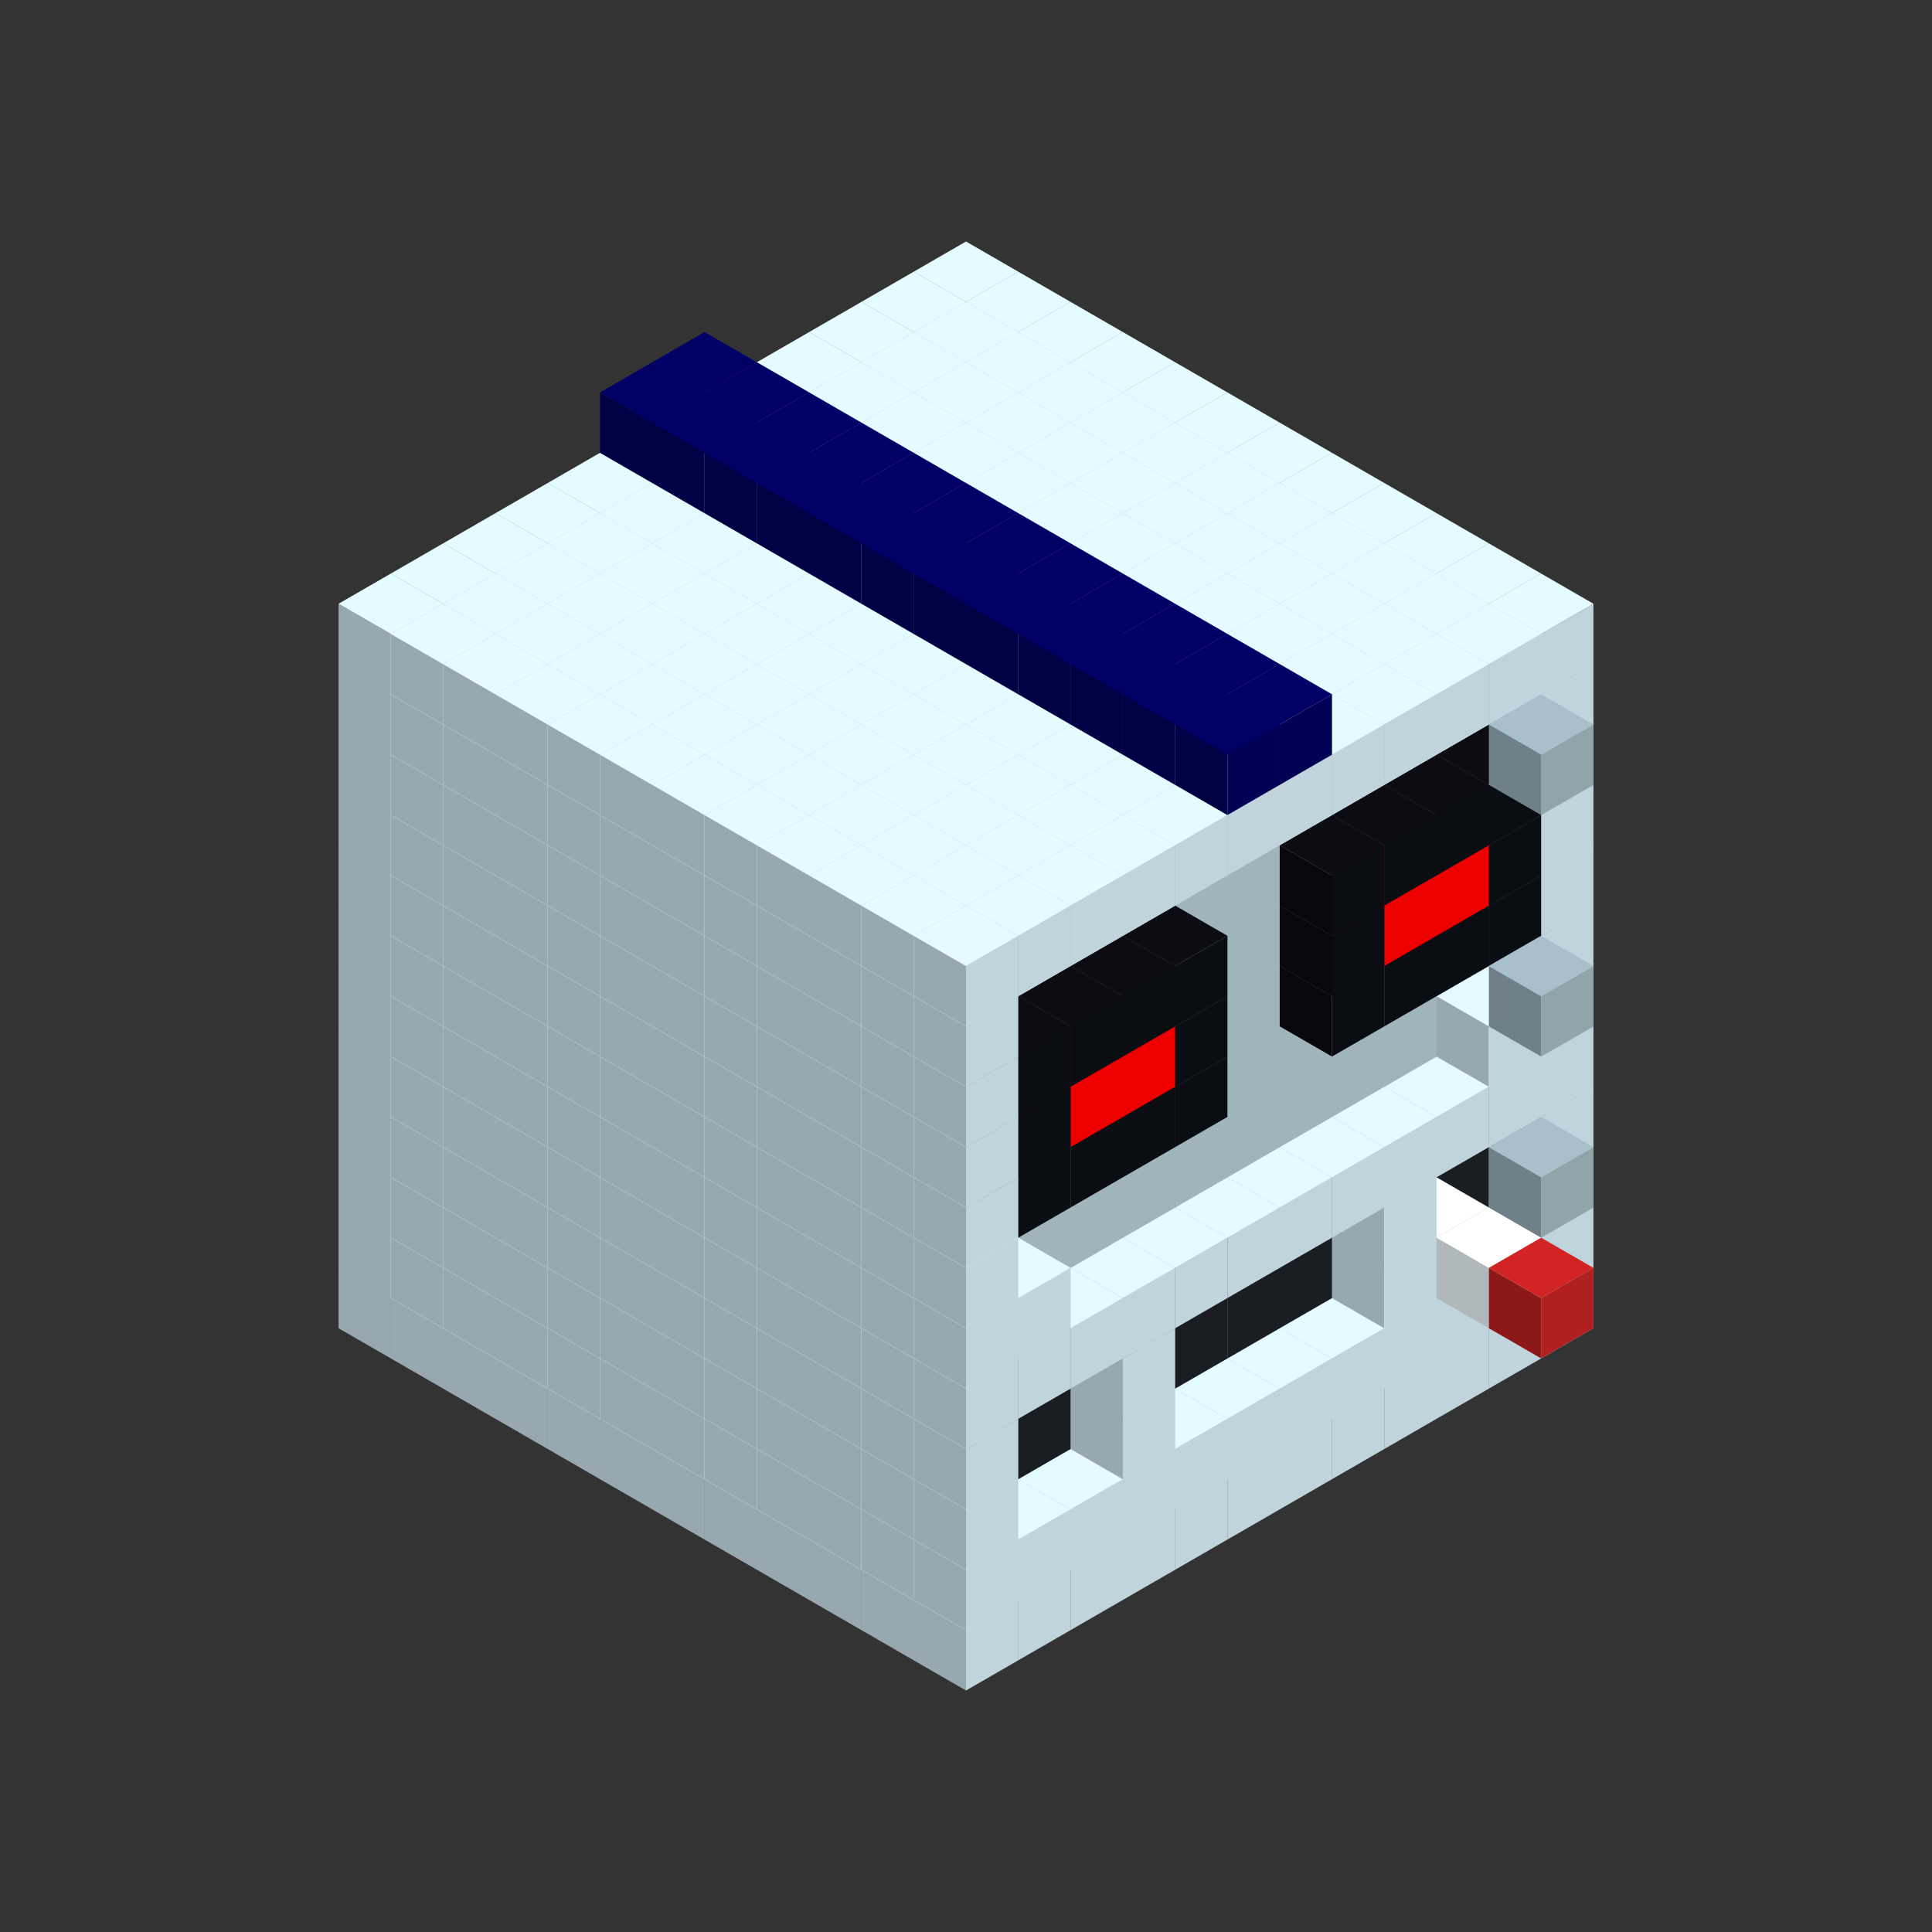 
<svg width='600' height='600' viewBox='4436371 5550000 3200000 3200000' xmlns='http://www.w3.org/2000/svg' xmlns:xlink='http://www.w3.org/1999/xlink'>
<rect x="4436371" y="5550000" width="3200000" height="3200000" fill="#333333" stroke="none"/>
<use xlink:href='#v-0x00000041-1' transform='translate(983738,3600000)'/>
<use xlink:href='#v-0x00000041-1' transform='translate(1070341,3650000)'/>
<use xlink:href='#v-0x00000041-1' transform='translate(1156944,3700000)'/>
<use xlink:href='#v-0x00000041-1' transform='translate(1243547,3750000)'/>
<use xlink:href='#v-0x00000041-1' transform='translate(1330150,3800000)'/>
<use xlink:href='#v-0x00000041-1' transform='translate(1416753,3850000)'/>
<use xlink:href='#v-0x00000041-1' transform='translate(1503356,3900000)'/>
<use xlink:href='#v-0x00000041-1' transform='translate(1589959,3950000)'/>
<use xlink:href='#v-0x00000041-1' transform='translate(1676562,4000000)'/>
<use xlink:href='#v-0x00000041-1' transform='translate(1763165,4050000)'/>
<use xlink:href='#v-0x00000041-1' transform='translate(1849768,4100000)'/>
<use xlink:href='#v-0x00000041-1' transform='translate(2889004,3600000)'/>
<use xlink:href='#v-0x00000041-1' transform='translate(2802401,3650000)'/>
<use xlink:href='#v-0x00000041-1' transform='translate(2715798,3700000)'/>
<use xlink:href='#v-0x00000041-1' transform='translate(2629195,3750000)'/>
<use xlink:href='#v-0x00000041-1' transform='translate(2542592,3800000)'/>
<use xlink:href='#v-0x00000041-1' transform='translate(2455989,3850000)'/>
<use xlink:href='#v-0x00000041-1' transform='translate(2369386,3900000)'/>
<use xlink:href='#v-0x00000041-1' transform='translate(2282783,3950000)'/>
<use xlink:href='#v-0x00000041-1' transform='translate(2196180,4000000)'/>
<use xlink:href='#v-0x00000041-1' transform='translate(2109577,4050000)'/>
<use xlink:href='#v-0x00000041-1' transform='translate(2022974,4100000)'/>
<use xlink:href='#v-0x00000041-1' transform='translate(1936371,4150000)'/>
<use xlink:href='#v-0x00000041-1' transform='translate(983738,3500000)'/>
<use xlink:href='#v-0x00000041-1' transform='translate(1070341,3550000)'/>
<use xlink:href='#v-0x00000041-1' transform='translate(1156944,3600000)'/>
<use xlink:href='#v-0x00000041-1' transform='translate(1243547,3650000)'/>
<use xlink:href='#v-0x00000041-1' transform='translate(1330150,3700000)'/>
<use xlink:href='#v-0x00000041-1' transform='translate(1416753,3750000)'/>
<use xlink:href='#v-0x00000041-1' transform='translate(1503356,3800000)'/>
<use xlink:href='#v-0x00000041-1' transform='translate(1589959,3850000)'/>
<use xlink:href='#v-0x00000041-1' transform='translate(1676562,3900000)'/>
<use xlink:href='#v-0x00000041-1' transform='translate(1763165,3950000)'/>
<use xlink:href='#v-0x00000041-2' transform='translate(2715798,3500000)'/>
<use xlink:href='#v-0x00000041-2' transform='translate(2629195,3550000)'/>
<use xlink:href='#v-0x00000041-2' transform='translate(2542592,3600000)'/>
<use xlink:href='#v-0x00000041-2' transform='translate(2455989,3650000)'/>
<use xlink:href='#v-0x00000041-2' transform='translate(2369386,3700000)'/>
<use xlink:href='#v-0x00000041-2' transform='translate(2282783,3750000)'/>
<use xlink:href='#v-0x00000041-2' transform='translate(2196180,3800000)'/>
<use xlink:href='#v-0x00000041-2' transform='translate(2109577,3850000)'/>
<use xlink:href='#v-0x00000041-2' transform='translate(2022974,3900000)'/>
<use xlink:href='#v-0x00000041-2' transform='translate(1936371,3950000)'/>
<use xlink:href='#v-0x00000041-1' transform='translate(1849768,4000000)'/>
<use xlink:href='#v-0x00000041-1' transform='translate(2889004,3500000)'/>
<use xlink:href='#v-0x00000041-1' transform='translate(2802401,3550000)'/>
<use xlink:href='#v-0x00000041-1' transform='translate(2715798,3600000)'/>
<use xlink:href='#v-0x00000041-1' transform='translate(2629195,3650000)'/>
<use xlink:href='#v-0x00000041-1' transform='translate(2542592,3700000)'/>
<use xlink:href='#v-0x00000041-1' transform='translate(2455989,3750000)'/>
<use xlink:href='#v-0x00000041-1' transform='translate(2369386,3800000)'/>
<use xlink:href='#v-0x00000041-1' transform='translate(2282783,3850000)'/>
<use xlink:href='#v-0x00000041-1' transform='translate(2196180,3900000)'/>
<use xlink:href='#v-0x00000041-1' transform='translate(2109577,3950000)'/>
<use xlink:href='#v-0x00000041-1' transform='translate(2022974,4000000)'/>
<use xlink:href='#v-0x00000041-1' transform='translate(1936371,4050000)'/>
<use xlink:href='#v-0x00000041-1' transform='translate(983738,3400000)'/>
<use xlink:href='#v-0x00000041-1' transform='translate(1070341,3450000)'/>
<use xlink:href='#v-0x00000041-1' transform='translate(1156944,3500000)'/>
<use xlink:href='#v-0x00000041-1' transform='translate(1243547,3550000)'/>
<use xlink:href='#v-0x00000041-1' transform='translate(1330150,3600000)'/>
<use xlink:href='#v-0x00000041-1' transform='translate(1416753,3650000)'/>
<use xlink:href='#v-0x00000041-1' transform='translate(1503356,3700000)'/>
<use xlink:href='#v-0x00000041-1' transform='translate(1589959,3750000)'/>
<use xlink:href='#v-0x00000041-1' transform='translate(1676562,3800000)'/>
<use xlink:href='#v-0x00000041-1' transform='translate(1763165,3850000)'/>
<use xlink:href='#v-0x00000041-4' transform='translate(2715798,3400000)'/>
<use xlink:href='#v-0x00000041-5' transform='translate(2629195,3450000)'/>
<use xlink:href='#v-0x00000041-4' transform='translate(2542592,3500000)'/>
<use xlink:href='#v-0x00000041-4' transform='translate(2455989,3550000)'/>
<use xlink:href='#v-0x00000041-4' transform='translate(2369386,3600000)'/>
<use xlink:href='#v-0x00000041-4' transform='translate(2282783,3650000)'/>
<use xlink:href='#v-0x00000041-4' transform='translate(2196180,3700000)'/>
<use xlink:href='#v-0x00000041-4' transform='translate(2109577,3750000)'/>
<use xlink:href='#v-0x00000041-4' transform='translate(2022974,3800000)'/>
<use xlink:href='#v-0x00000041-4' transform='translate(1936371,3850000)'/>
<use xlink:href='#v-0x00000041-1' transform='translate(1849768,3900000)'/>
<use xlink:href='#v-0x00000041-1' transform='translate(2889004,3400000)'/>
<use xlink:href='#v-0x00000041-5' transform='translate(2715798,3500000)'/>
<use xlink:href='#v-0x00000041-1' transform='translate(2629195,3550000)'/>
<use xlink:href='#v-0x00000041-1' transform='translate(2196180,3800000)'/>
<use xlink:href='#v-0x00000041-1' transform='translate(1936371,3950000)'/>
<use xlink:href='#v-0x00000041-5' transform='translate(2802401,3550000)'/>
<use xlink:href='#v-0x00000041-6' transform='translate(2889004,3600000)'/>
<use xlink:href='#v-0x00000041-1' transform='translate(983738,3300000)'/>
<use xlink:href='#v-0x00000041-1' transform='translate(1070341,3350000)'/>
<use xlink:href='#v-0x00000041-1' transform='translate(1156944,3400000)'/>
<use xlink:href='#v-0x00000041-1' transform='translate(1243547,3450000)'/>
<use xlink:href='#v-0x00000041-1' transform='translate(1330150,3500000)'/>
<use xlink:href='#v-0x00000041-1' transform='translate(1416753,3550000)'/>
<use xlink:href='#v-0x00000041-1' transform='translate(1503356,3600000)'/>
<use xlink:href='#v-0x00000041-1' transform='translate(1589959,3650000)'/>
<use xlink:href='#v-0x00000041-1' transform='translate(1676562,3700000)'/>
<use xlink:href='#v-0x00000041-1' transform='translate(1763165,3750000)'/>
<use xlink:href='#v-0x00000041-4' transform='translate(2715798,3300000)'/>
<use xlink:href='#v-0x00000041-4' transform='translate(2629195,3350000)'/>
<use xlink:href='#v-0x00000041-4' transform='translate(2542592,3400000)'/>
<use xlink:href='#v-0x00000041-4' transform='translate(2455989,3450000)'/>
<use xlink:href='#v-0x00000041-4' transform='translate(2369386,3500000)'/>
<use xlink:href='#v-0x00000041-4' transform='translate(2282783,3550000)'/>
<use xlink:href='#v-0x00000041-4' transform='translate(2196180,3600000)'/>
<use xlink:href='#v-0x00000041-4' transform='translate(2109577,3650000)'/>
<use xlink:href='#v-0x00000041-4' transform='translate(2022974,3700000)'/>
<use xlink:href='#v-0x00000041-4' transform='translate(1936371,3750000)'/>
<use xlink:href='#v-0x00000041-1' transform='translate(1849768,3800000)'/>
<use xlink:href='#v-0x00000041-1' transform='translate(2889004,3300000)'/>
<use xlink:href='#v-0x00000041-1' transform='translate(2629195,3450000)'/>
<use xlink:href='#v-0x00000041-1' transform='translate(2196180,3700000)'/>
<use xlink:href='#v-0x00000041-1' transform='translate(1936371,3850000)'/>
<use xlink:href='#v-0x00000041-1' transform='translate(983738,3200000)'/>
<use xlink:href='#v-0x00000041-1' transform='translate(1070341,3250000)'/>
<use xlink:href='#v-0x00000041-1' transform='translate(1156944,3300000)'/>
<use xlink:href='#v-0x00000041-1' transform='translate(1243547,3350000)'/>
<use xlink:href='#v-0x00000041-1' transform='translate(1330150,3400000)'/>
<use xlink:href='#v-0x00000041-1' transform='translate(1416753,3450000)'/>
<use xlink:href='#v-0x00000041-1' transform='translate(1503356,3500000)'/>
<use xlink:href='#v-0x00000041-1' transform='translate(1589959,3550000)'/>
<use xlink:href='#v-0x00000041-1' transform='translate(1676562,3600000)'/>
<use xlink:href='#v-0x00000041-1' transform='translate(1763165,3650000)'/>
<use xlink:href='#v-0x00000041-2' transform='translate(2715798,3200000)'/>
<use xlink:href='#v-0x00000041-2' transform='translate(2629195,3250000)'/>
<use xlink:href='#v-0x00000041-2' transform='translate(2542592,3300000)'/>
<use xlink:href='#v-0x00000041-2' transform='translate(2455989,3350000)'/>
<use xlink:href='#v-0x00000041-2' transform='translate(2369386,3400000)'/>
<use xlink:href='#v-0x00000041-2' transform='translate(2282783,3450000)'/>
<use xlink:href='#v-0x00000041-2' transform='translate(2196180,3500000)'/>
<use xlink:href='#v-0x00000041-2' transform='translate(2109577,3550000)'/>
<use xlink:href='#v-0x00000041-2' transform='translate(2022974,3600000)'/>
<use xlink:href='#v-0x00000041-2' transform='translate(1936371,3650000)'/>
<use xlink:href='#v-0x00000041-1' transform='translate(1849768,3700000)'/>
<use xlink:href='#v-0x00000041-1' transform='translate(2889004,3200000)'/>
<use xlink:href='#v-0x00000041-1' transform='translate(2802401,3250000)'/>
<use xlink:href='#v-0x00000041-1' transform='translate(2715798,3300000)'/>
<use xlink:href='#v-0x00000041-1' transform='translate(2629195,3350000)'/>
<use xlink:href='#v-0x00000041-1' transform='translate(2542592,3400000)'/>
<use xlink:href='#v-0x00000041-1' transform='translate(2455989,3450000)'/>
<use xlink:href='#v-0x00000041-1' transform='translate(2369386,3500000)'/>
<use xlink:href='#v-0x00000041-1' transform='translate(2282783,3550000)'/>
<use xlink:href='#v-0x00000041-1' transform='translate(2196180,3600000)'/>
<use xlink:href='#v-0x00000041-1' transform='translate(2109577,3650000)'/>
<use xlink:href='#v-0x00000041-1' transform='translate(2022974,3700000)'/>
<use xlink:href='#v-0x00000041-1' transform='translate(1936371,3750000)'/>
<use xlink:href='#v-0x00000041-7' transform='translate(2889004,3400000)'/>
<use xlink:href='#v-0x00000041-1' transform='translate(983738,3100000)'/>
<use xlink:href='#v-0x00000041-1' transform='translate(1070341,3150000)'/>
<use xlink:href='#v-0x00000041-1' transform='translate(1156944,3200000)'/>
<use xlink:href='#v-0x00000041-1' transform='translate(1243547,3250000)'/>
<use xlink:href='#v-0x00000041-1' transform='translate(1330150,3300000)'/>
<use xlink:href='#v-0x00000041-1' transform='translate(1416753,3350000)'/>
<use xlink:href='#v-0x00000041-1' transform='translate(1503356,3400000)'/>
<use xlink:href='#v-0x00000041-1' transform='translate(1589959,3450000)'/>
<use xlink:href='#v-0x00000041-1' transform='translate(1676562,3500000)'/>
<use xlink:href='#v-0x00000041-1' transform='translate(1763165,3550000)'/>
<use xlink:href='#v-0x00000041-2' transform='translate(2715798,3100000)'/>
<use xlink:href='#v-0x00000041-2' transform='translate(2629195,3150000)'/>
<use xlink:href='#v-0x00000041-2' transform='translate(2542592,3200000)'/>
<use xlink:href='#v-0x00000041-2' transform='translate(2455989,3250000)'/>
<use xlink:href='#v-0x00000041-2' transform='translate(2369386,3300000)'/>
<use xlink:href='#v-0x00000041-2' transform='translate(2282783,3350000)'/>
<use xlink:href='#v-0x00000041-2' transform='translate(2196180,3400000)'/>
<use xlink:href='#v-0x00000041-2' transform='translate(2109577,3450000)'/>
<use xlink:href='#v-0x00000041-2' transform='translate(2022974,3500000)'/>
<use xlink:href='#v-0x00000041-2' transform='translate(1936371,3550000)'/>
<use xlink:href='#v-0x00000041-1' transform='translate(1849768,3600000)'/>
<use xlink:href='#v-0x00000041-1' transform='translate(2889004,3100000)'/>
<use xlink:href='#v-0x00000041-1' transform='translate(2802401,3150000)'/>
<use xlink:href='#v-0x00000041-1' transform='translate(2022974,3600000)'/>
<use xlink:href='#v-0x00000041-1' transform='translate(1936371,3650000)'/>
<use xlink:href='#v-0x00000041-1' transform='translate(983738,3000000)'/>
<use xlink:href='#v-0x00000041-1' transform='translate(1070341,3050000)'/>
<use xlink:href='#v-0x00000041-1' transform='translate(1156944,3100000)'/>
<use xlink:href='#v-0x00000041-1' transform='translate(1243547,3150000)'/>
<use xlink:href='#v-0x00000041-1' transform='translate(1330150,3200000)'/>
<use xlink:href='#v-0x00000041-1' transform='translate(1416753,3250000)'/>
<use xlink:href='#v-0x00000041-1' transform='translate(1503356,3300000)'/>
<use xlink:href='#v-0x00000041-1' transform='translate(1589959,3350000)'/>
<use xlink:href='#v-0x00000041-1' transform='translate(1676562,3400000)'/>
<use xlink:href='#v-0x00000041-1' transform='translate(1763165,3450000)'/>
<use xlink:href='#v-0x00000041-2' transform='translate(2715798,3000000)'/>
<use xlink:href='#v-0x00000041-2' transform='translate(2629195,3050000)'/>
<use xlink:href='#v-0x00000041-2' transform='translate(2542592,3100000)'/>
<use xlink:href='#v-0x00000041-2' transform='translate(2455989,3150000)'/>
<use xlink:href='#v-0x00000041-2' transform='translate(2369386,3200000)'/>
<use xlink:href='#v-0x00000041-2' transform='translate(2282783,3250000)'/>
<use xlink:href='#v-0x00000041-2' transform='translate(2196180,3300000)'/>
<use xlink:href='#v-0x00000041-2' transform='translate(2109577,3350000)'/>
<use xlink:href='#v-0x00000041-2' transform='translate(2022974,3400000)'/>
<use xlink:href='#v-0x00000041-2' transform='translate(1936371,3450000)'/>
<use xlink:href='#v-0x00000041-1' transform='translate(1849768,3500000)'/>
<use xlink:href='#v-0x00000041-1' transform='translate(2889004,3000000)'/>
<use xlink:href='#v-0x00000041-1' transform='translate(1936371,3550000)'/>
<use xlink:href='#v-0x00000041-1' transform='translate(983738,2900000)'/>
<use xlink:href='#v-0x00000041-1' transform='translate(1070341,2950000)'/>
<use xlink:href='#v-0x00000041-1' transform='translate(1156944,3000000)'/>
<use xlink:href='#v-0x00000041-1' transform='translate(1243547,3050000)'/>
<use xlink:href='#v-0x00000041-1' transform='translate(1330150,3100000)'/>
<use xlink:href='#v-0x00000041-1' transform='translate(1416753,3150000)'/>
<use xlink:href='#v-0x00000041-1' transform='translate(1503356,3200000)'/>
<use xlink:href='#v-0x00000041-1' transform='translate(1589959,3250000)'/>
<use xlink:href='#v-0x00000041-1' transform='translate(1676562,3300000)'/>
<use xlink:href='#v-0x00000041-1' transform='translate(1763165,3350000)'/>
<use xlink:href='#v-0x00000041-2' transform='translate(2715798,2900000)'/>
<use xlink:href='#v-0x00000041-2' transform='translate(2629195,2950000)'/>
<use xlink:href='#v-0x00000041-2' transform='translate(2542592,3000000)'/>
<use xlink:href='#v-0x00000041-2' transform='translate(2455989,3050000)'/>
<use xlink:href='#v-0x00000041-2' transform='translate(2369386,3100000)'/>
<use xlink:href='#v-0x00000041-2' transform='translate(2282783,3150000)'/>
<use xlink:href='#v-0x00000041-2' transform='translate(2196180,3200000)'/>
<use xlink:href='#v-0x00000041-2' transform='translate(2109577,3250000)'/>
<use xlink:href='#v-0x00000041-2' transform='translate(2022974,3300000)'/>
<use xlink:href='#v-0x00000041-2' transform='translate(1936371,3350000)'/>
<use xlink:href='#v-0x00000041-1' transform='translate(1849768,3400000)'/>
<use xlink:href='#v-0x00000041-1' transform='translate(2889004,2900000)'/>
<use xlink:href='#v-0x00000041-8' transform='translate(2802401,2950000)'/>
<use xlink:href='#v-0x00000041-8' transform='translate(2715798,3000000)'/>
<use xlink:href='#v-0x00000041-8' transform='translate(2629195,3050000)'/>
<use xlink:href='#v-0x00000041-8' transform='translate(2542592,3100000)'/>
<use xlink:href='#v-0x00000041-8' transform='translate(2282783,3250000)'/>
<use xlink:href='#v-0x00000041-8' transform='translate(2196180,3300000)'/>
<use xlink:href='#v-0x00000041-8' transform='translate(2109577,3350000)'/>
<use xlink:href='#v-0x00000041-8' transform='translate(2022974,3400000)'/>
<use xlink:href='#v-0x00000041-1' transform='translate(1936371,3450000)'/>
<use xlink:href='#v-0x00000041-7' transform='translate(2889004,3100000)'/>
<use xlink:href='#v-0x00000041-1' transform='translate(983738,2800000)'/>
<use xlink:href='#v-0x00000041-1' transform='translate(1070341,2850000)'/>
<use xlink:href='#v-0x00000041-1' transform='translate(1156944,2900000)'/>
<use xlink:href='#v-0x00000041-1' transform='translate(1243547,2950000)'/>
<use xlink:href='#v-0x00000041-1' transform='translate(1330150,3000000)'/>
<use xlink:href='#v-0x00000041-1' transform='translate(1416753,3050000)'/>
<use xlink:href='#v-0x00000041-1' transform='translate(1503356,3100000)'/>
<use xlink:href='#v-0x00000041-1' transform='translate(1589959,3150000)'/>
<use xlink:href='#v-0x00000041-1' transform='translate(1676562,3200000)'/>
<use xlink:href='#v-0x00000041-1' transform='translate(1763165,3250000)'/>
<use xlink:href='#v-0x00000041-2' transform='translate(2715798,2800000)'/>
<use xlink:href='#v-0x00000041-2' transform='translate(2629195,2850000)'/>
<use xlink:href='#v-0x00000041-2' transform='translate(2542592,2900000)'/>
<use xlink:href='#v-0x00000041-2' transform='translate(2455989,2950000)'/>
<use xlink:href='#v-0x00000041-2' transform='translate(2369386,3000000)'/>
<use xlink:href='#v-0x00000041-2' transform='translate(2282783,3050000)'/>
<use xlink:href='#v-0x00000041-2' transform='translate(2196180,3100000)'/>
<use xlink:href='#v-0x00000041-2' transform='translate(2109577,3150000)'/>
<use xlink:href='#v-0x00000041-2' transform='translate(2022974,3200000)'/>
<use xlink:href='#v-0x00000041-2' transform='translate(1936371,3250000)'/>
<use xlink:href='#v-0x00000041-1' transform='translate(1849768,3300000)'/>
<use xlink:href='#v-0x00000041-1' transform='translate(2889004,2800000)'/>
<use xlink:href='#v-0x00000041-8' transform='translate(2802401,2850000)'/>
<use xlink:href='#v-0x00000041-9' transform='translate(2715798,2900000)'/>
<use xlink:href='#v-0x00000041-9' transform='translate(2629195,2950000)'/>
<use xlink:href='#v-0x00000041-8' transform='translate(2542592,3000000)'/>
<use xlink:href='#v-0x00000041-8' transform='translate(2282783,3150000)'/>
<use xlink:href='#v-0x00000041-9' transform='translate(2196180,3200000)'/>
<use xlink:href='#v-0x00000041-9' transform='translate(2109577,3250000)'/>
<use xlink:href='#v-0x00000041-8' transform='translate(2022974,3300000)'/>
<use xlink:href='#v-0x00000041-1' transform='translate(1936371,3350000)'/>
<use xlink:href='#v-0x00000041-1' transform='translate(983738,2700000)'/>
<use xlink:href='#v-0x00000041-1' transform='translate(1070341,2750000)'/>
<use xlink:href='#v-0x00000041-1' transform='translate(1156944,2800000)'/>
<use xlink:href='#v-0x00000041-1' transform='translate(1243547,2850000)'/>
<use xlink:href='#v-0x00000041-1' transform='translate(1330150,2900000)'/>
<use xlink:href='#v-0x00000041-1' transform='translate(1416753,2950000)'/>
<use xlink:href='#v-0x00000041-1' transform='translate(1503356,3000000)'/>
<use xlink:href='#v-0x00000041-1' transform='translate(1589959,3050000)'/>
<use xlink:href='#v-0x00000041-1' transform='translate(1676562,3100000)'/>
<use xlink:href='#v-0x00000041-1' transform='translate(1763165,3150000)'/>
<use xlink:href='#v-0x00000041-2' transform='translate(2715798,2700000)'/>
<use xlink:href='#v-0x00000041-2' transform='translate(2629195,2750000)'/>
<use xlink:href='#v-0x00000041-2' transform='translate(2542592,2800000)'/>
<use xlink:href='#v-0x00000041-2' transform='translate(2455989,2850000)'/>
<use xlink:href='#v-0x00000041-2' transform='translate(2369386,2900000)'/>
<use xlink:href='#v-0x00000041-2' transform='translate(2282783,2950000)'/>
<use xlink:href='#v-0x00000041-2' transform='translate(2196180,3000000)'/>
<use xlink:href='#v-0x00000041-2' transform='translate(2109577,3050000)'/>
<use xlink:href='#v-0x00000041-2' transform='translate(2022974,3100000)'/>
<use xlink:href='#v-0x00000041-2' transform='translate(1936371,3150000)'/>
<use xlink:href='#v-0x00000041-1' transform='translate(1849768,3200000)'/>
<use xlink:href='#v-0x00000041-1' transform='translate(2889004,2700000)'/>
<use xlink:href='#v-0x00000041-8' transform='translate(2802401,2750000)'/>
<use xlink:href='#v-0x00000041-8' transform='translate(2715798,2800000)'/>
<use xlink:href='#v-0x00000041-8' transform='translate(2629195,2850000)'/>
<use xlink:href='#v-0x00000041-8' transform='translate(2542592,2900000)'/>
<use xlink:href='#v-0x00000041-8' transform='translate(2282783,3050000)'/>
<use xlink:href='#v-0x00000041-8' transform='translate(2196180,3100000)'/>
<use xlink:href='#v-0x00000041-8' transform='translate(2109577,3150000)'/>
<use xlink:href='#v-0x00000041-8' transform='translate(2022974,3200000)'/>
<use xlink:href='#v-0x00000041-1' transform='translate(1936371,3250000)'/>
<use xlink:href='#v-0x00000041-1' transform='translate(983738,2600000)'/>
<use xlink:href='#v-0x00000041-1' transform='translate(1070341,2650000)'/>
<use xlink:href='#v-0x00000041-1' transform='translate(1156944,2700000)'/>
<use xlink:href='#v-0x00000041-1' transform='translate(1243547,2750000)'/>
<use xlink:href='#v-0x00000041-1' transform='translate(1330150,2800000)'/>
<use xlink:href='#v-0x00000041-1' transform='translate(1416753,2850000)'/>
<use xlink:href='#v-0x00000041-1' transform='translate(1503356,2900000)'/>
<use xlink:href='#v-0x00000041-1' transform='translate(1589959,2950000)'/>
<use xlink:href='#v-0x00000041-1' transform='translate(1676562,3000000)'/>
<use xlink:href='#v-0x00000041-1' transform='translate(1763165,3050000)'/>
<use xlink:href='#v-0x00000041-2' transform='translate(2715798,2600000)'/>
<use xlink:href='#v-0x00000041-2' transform='translate(2629195,2650000)'/>
<use xlink:href='#v-0x00000041-2' transform='translate(2542592,2700000)'/>
<use xlink:href='#v-0x00000041-2' transform='translate(2455989,2750000)'/>
<use xlink:href='#v-0x00000041-2' transform='translate(2369386,2800000)'/>
<use xlink:href='#v-0x00000041-2' transform='translate(2282783,2850000)'/>
<use xlink:href='#v-0x00000041-2' transform='translate(2196180,2900000)'/>
<use xlink:href='#v-0x00000041-2' transform='translate(2109577,2950000)'/>
<use xlink:href='#v-0x00000041-2' transform='translate(2022974,3000000)'/>
<use xlink:href='#v-0x00000041-2' transform='translate(1936371,3050000)'/>
<use xlink:href='#v-0x00000041-1' transform='translate(1849768,3100000)'/>
<use xlink:href='#v-0x00000041-1' transform='translate(2889004,2600000)'/>
<use xlink:href='#v-0x00000041-1' transform='translate(1936371,3150000)'/>
<use xlink:href='#v-0x00000041-1' transform='translate(1936371,1950000)'/>
<use xlink:href='#v-0x00000041-1' transform='translate(1849768,2000000)'/>
<use xlink:href='#v-0x00000041-1' transform='translate(1763165,2050000)'/>
<use xlink:href='#v-0x00000041-1' transform='translate(1676562,2100000)'/>
<use xlink:href='#v-0x00000041-1' transform='translate(1589959,2150000)'/>
<use xlink:href='#v-0x00000041-1' transform='translate(1503356,2200000)'/>
<use xlink:href='#v-0x00000041-1' transform='translate(1416753,2250000)'/>
<use xlink:href='#v-0x00000041-1' transform='translate(1330150,2300000)'/>
<use xlink:href='#v-0x00000041-1' transform='translate(1243547,2350000)'/>
<use xlink:href='#v-0x00000041-1' transform='translate(1156944,2400000)'/>
<use xlink:href='#v-0x00000041-1' transform='translate(1070341,2450000)'/>
<use xlink:href='#v-0x00000041-1' transform='translate(983738,2500000)'/>
<use xlink:href='#v-0x00000041-1' transform='translate(2022974,2000000)'/>
<use xlink:href='#v-0x00000041-1' transform='translate(1936371,2050000)'/>
<use xlink:href='#v-0x00000041-1' transform='translate(1849768,2100000)'/>
<use xlink:href='#v-0x00000041-1' transform='translate(1763165,2150000)'/>
<use xlink:href='#v-0x00000041-1' transform='translate(1676562,2200000)'/>
<use xlink:href='#v-0x00000041-1' transform='translate(1589959,2250000)'/>
<use xlink:href='#v-0x00000041-1' transform='translate(1503356,2300000)'/>
<use xlink:href='#v-0x00000041-1' transform='translate(1416753,2350000)'/>
<use xlink:href='#v-0x00000041-1' transform='translate(1330150,2400000)'/>
<use xlink:href='#v-0x00000041-1' transform='translate(1243547,2450000)'/>
<use xlink:href='#v-0x00000041-1' transform='translate(1156944,2500000)'/>
<use xlink:href='#v-0x00000041-1' transform='translate(1070341,2550000)'/>
<use xlink:href='#v-0x00000041-1' transform='translate(2109577,2050000)'/>
<use xlink:href='#v-0x00000041-1' transform='translate(2022974,2100000)'/>
<use xlink:href='#v-0x00000041-1' transform='translate(1936371,2150000)'/>
<use xlink:href='#v-0x00000041-1' transform='translate(1849768,2200000)'/>
<use xlink:href='#v-0x00000041-1' transform='translate(1763165,2250000)'/>
<use xlink:href='#v-0x00000041-1' transform='translate(1676562,2300000)'/>
<use xlink:href='#v-0x00000041-1' transform='translate(1589959,2350000)'/>
<use xlink:href='#v-0x00000041-1' transform='translate(1503356,2400000)'/>
<use xlink:href='#v-0x00000041-1' transform='translate(1416753,2450000)'/>
<use xlink:href='#v-0x00000041-1' transform='translate(1330150,2500000)'/>
<use xlink:href='#v-0x00000041-1' transform='translate(1243547,2550000)'/>
<use xlink:href='#v-0x00000041-1' transform='translate(1156944,2600000)'/>
<use xlink:href='#v-0x00000041-1' transform='translate(2196180,2100000)'/>
<use xlink:href='#v-0x00000041-1' transform='translate(2109577,2150000)'/>
<use xlink:href='#v-0x00000041-1' transform='translate(2022974,2200000)'/>
<use xlink:href='#v-0x00000041-1' transform='translate(1936371,2250000)'/>
<use xlink:href='#v-0x00000041-1' transform='translate(1849768,2300000)'/>
<use xlink:href='#v-0x00000041-1' transform='translate(1763165,2350000)'/>
<use xlink:href='#v-0x00000041-1' transform='translate(1676562,2400000)'/>
<use xlink:href='#v-0x00000041-1' transform='translate(1589959,2450000)'/>
<use xlink:href='#v-0x00000041-1' transform='translate(1503356,2500000)'/>
<use xlink:href='#v-0x00000041-1' transform='translate(1416753,2550000)'/>
<use xlink:href='#v-0x00000041-1' transform='translate(1330150,2600000)'/>
<use xlink:href='#v-0x00000041-1' transform='translate(1243547,2650000)'/>
<use xlink:href='#v-0x00000041-1' transform='translate(2282783,2150000)'/>
<use xlink:href='#v-0x00000041-1' transform='translate(2196180,2200000)'/>
<use xlink:href='#v-0x00000041-1' transform='translate(2109577,2250000)'/>
<use xlink:href='#v-0x00000041-1' transform='translate(2022974,2300000)'/>
<use xlink:href='#v-0x00000041-1' transform='translate(1936371,2350000)'/>
<use xlink:href='#v-0x00000041-1' transform='translate(1849768,2400000)'/>
<use xlink:href='#v-0x00000041-1' transform='translate(1763165,2450000)'/>
<use xlink:href='#v-0x00000041-1' transform='translate(1676562,2500000)'/>
<use xlink:href='#v-0x00000041-1' transform='translate(1589959,2550000)'/>
<use xlink:href='#v-0x00000041-1' transform='translate(1503356,2600000)'/>
<use xlink:href='#v-0x00000041-1' transform='translate(1416753,2650000)'/>
<use xlink:href='#v-0x00000041-1' transform='translate(1330150,2700000)'/>
<use xlink:href='#v-0x00000041-1' transform='translate(2369386,2200000)'/>
<use xlink:href='#v-0x00000041-1' transform='translate(2282783,2250000)'/>
<use xlink:href='#v-0x00000041-1' transform='translate(2196180,2300000)'/>
<use xlink:href='#v-0x00000041-1' transform='translate(2109577,2350000)'/>
<use xlink:href='#v-0x00000041-1' transform='translate(2022974,2400000)'/>
<use xlink:href='#v-0x00000041-1' transform='translate(1936371,2450000)'/>
<use xlink:href='#v-0x00000041-1' transform='translate(1849768,2500000)'/>
<use xlink:href='#v-0x00000041-1' transform='translate(1763165,2550000)'/>
<use xlink:href='#v-0x00000041-1' transform='translate(1676562,2600000)'/>
<use xlink:href='#v-0x00000041-1' transform='translate(1589959,2650000)'/>
<use xlink:href='#v-0x00000041-1' transform='translate(1503356,2700000)'/>
<use xlink:href='#v-0x00000041-1' transform='translate(1416753,2750000)'/>
<use xlink:href='#v-0x00000041-1' transform='translate(2455989,2250000)'/>
<use xlink:href='#v-0x00000041-1' transform='translate(2369386,2300000)'/>
<use xlink:href='#v-0x00000041-1' transform='translate(2282783,2350000)'/>
<use xlink:href='#v-0x00000041-1' transform='translate(2196180,2400000)'/>
<use xlink:href='#v-0x00000041-1' transform='translate(2109577,2450000)'/>
<use xlink:href='#v-0x00000041-1' transform='translate(2022974,2500000)'/>
<use xlink:href='#v-0x00000041-1' transform='translate(1936371,2550000)'/>
<use xlink:href='#v-0x00000041-1' transform='translate(1849768,2600000)'/>
<use xlink:href='#v-0x00000041-1' transform='translate(1763165,2650000)'/>
<use xlink:href='#v-0x00000041-1' transform='translate(1676562,2700000)'/>
<use xlink:href='#v-0x00000041-1' transform='translate(1589959,2750000)'/>
<use xlink:href='#v-0x00000041-1' transform='translate(1503356,2800000)'/>
<use xlink:href='#v-0x00000041-1' transform='translate(2542592,2300000)'/>
<use xlink:href='#v-0x00000041-1' transform='translate(2455989,2350000)'/>
<use xlink:href='#v-0x00000041-1' transform='translate(2369386,2400000)'/>
<use xlink:href='#v-0x00000041-1' transform='translate(2282783,2450000)'/>
<use xlink:href='#v-0x00000041-1' transform='translate(2196180,2500000)'/>
<use xlink:href='#v-0x00000041-1' transform='translate(2109577,2550000)'/>
<use xlink:href='#v-0x00000041-1' transform='translate(2022974,2600000)'/>
<use xlink:href='#v-0x00000041-1' transform='translate(1936371,2650000)'/>
<use xlink:href='#v-0x00000041-1' transform='translate(1849768,2700000)'/>
<use xlink:href='#v-0x00000041-1' transform='translate(1763165,2750000)'/>
<use xlink:href='#v-0x00000041-1' transform='translate(1676562,2800000)'/>
<use xlink:href='#v-0x00000041-1' transform='translate(1589959,2850000)'/>
<use xlink:href='#v-0x00000041-1' transform='translate(2629195,2350000)'/>
<use xlink:href='#v-0x00000041-1' transform='translate(2542592,2400000)'/>
<use xlink:href='#v-0x00000041-1' transform='translate(2455989,2450000)'/>
<use xlink:href='#v-0x00000041-1' transform='translate(2369386,2500000)'/>
<use xlink:href='#v-0x00000041-1' transform='translate(2282783,2550000)'/>
<use xlink:href='#v-0x00000041-1' transform='translate(2196180,2600000)'/>
<use xlink:href='#v-0x00000041-1' transform='translate(2109577,2650000)'/>
<use xlink:href='#v-0x00000041-1' transform='translate(2022974,2700000)'/>
<use xlink:href='#v-0x00000041-1' transform='translate(1936371,2750000)'/>
<use xlink:href='#v-0x00000041-1' transform='translate(1849768,2800000)'/>
<use xlink:href='#v-0x00000041-1' transform='translate(1763165,2850000)'/>
<use xlink:href='#v-0x00000041-1' transform='translate(1676562,2900000)'/>
<use xlink:href='#v-0x00000041-1' transform='translate(2715798,2400000)'/>
<use xlink:href='#v-0x00000041-1' transform='translate(2629195,2450000)'/>
<use xlink:href='#v-0x00000041-1' transform='translate(2542592,2500000)'/>
<use xlink:href='#v-0x00000041-1' transform='translate(2455989,2550000)'/>
<use xlink:href='#v-0x00000041-1' transform='translate(2369386,2600000)'/>
<use xlink:href='#v-0x00000041-1' transform='translate(2282783,2650000)'/>
<use xlink:href='#v-0x00000041-1' transform='translate(2196180,2700000)'/>
<use xlink:href='#v-0x00000041-1' transform='translate(2109577,2750000)'/>
<use xlink:href='#v-0x00000041-1' transform='translate(2022974,2800000)'/>
<use xlink:href='#v-0x00000041-1' transform='translate(1936371,2850000)'/>
<use xlink:href='#v-0x00000041-1' transform='translate(1849768,2900000)'/>
<use xlink:href='#v-0x00000041-1' transform='translate(1763165,2950000)'/>
<use xlink:href='#v-0x00000041-1' transform='translate(2802401,2450000)'/>
<use xlink:href='#v-0x00000041-1' transform='translate(2715798,2500000)'/>
<use xlink:href='#v-0x00000041-1' transform='translate(2629195,2550000)'/>
<use xlink:href='#v-0x00000041-1' transform='translate(2542592,2600000)'/>
<use xlink:href='#v-0x00000041-1' transform='translate(2455989,2650000)'/>
<use xlink:href='#v-0x00000041-1' transform='translate(2369386,2700000)'/>
<use xlink:href='#v-0x00000041-1' transform='translate(2282783,2750000)'/>
<use xlink:href='#v-0x00000041-1' transform='translate(2196180,2800000)'/>
<use xlink:href='#v-0x00000041-1' transform='translate(2109577,2850000)'/>
<use xlink:href='#v-0x00000041-1' transform='translate(2022974,2900000)'/>
<use xlink:href='#v-0x00000041-1' transform='translate(1936371,2950000)'/>
<use xlink:href='#v-0x00000041-1' transform='translate(1849768,3000000)'/>
<use xlink:href='#v-0x00000041-1' transform='translate(2889004,2500000)'/>
<use xlink:href='#v-0x00000041-1' transform='translate(2802401,2550000)'/>
<use xlink:href='#v-0x00000041-1' transform='translate(2715798,2600000)'/>
<use xlink:href='#v-0x00000041-1' transform='translate(2629195,2650000)'/>
<use xlink:href='#v-0x00000041-1' transform='translate(2542592,2700000)'/>
<use xlink:href='#v-0x00000041-1' transform='translate(2455989,2750000)'/>
<use xlink:href='#v-0x00000041-1' transform='translate(2369386,2800000)'/>
<use xlink:href='#v-0x00000041-1' transform='translate(2282783,2850000)'/>
<use xlink:href='#v-0x00000041-1' transform='translate(2196180,2900000)'/>
<use xlink:href='#v-0x00000041-1' transform='translate(2109577,2950000)'/>
<use xlink:href='#v-0x00000041-1' transform='translate(2022974,3000000)'/>
<use xlink:href='#v-0x00000041-1' transform='translate(1936371,3050000)'/>
<use xlink:href='#v-0x00000041-7' transform='translate(2889004,2700000)'/>
<use xlink:href='#v-0x00000041-10' transform='translate(1503356,2100000)'/>
<use xlink:href='#v-0x00000041-10' transform='translate(1416753,2150000)'/>
<use xlink:href='#v-0x00000041-10' transform='translate(1589959,2150000)'/>
<use xlink:href='#v-0x00000041-10' transform='translate(1503356,2200000)'/>
<use xlink:href='#v-0x00000041-10' transform='translate(1676562,2200000)'/>
<use xlink:href='#v-0x00000041-10' transform='translate(1589959,2250000)'/>
<use xlink:href='#v-0x00000041-10' transform='translate(1763165,2250000)'/>
<use xlink:href='#v-0x00000041-10' transform='translate(1676562,2300000)'/>
<use xlink:href='#v-0x00000041-10' transform='translate(1849768,2300000)'/>
<use xlink:href='#v-0x00000041-10' transform='translate(1763165,2350000)'/>
<use xlink:href='#v-0x00000041-10' transform='translate(1936371,2350000)'/>
<use xlink:href='#v-0x00000041-10' transform='translate(1849768,2400000)'/>
<use xlink:href='#v-0x00000041-10' transform='translate(2022974,2400000)'/>
<use xlink:href='#v-0x00000041-10' transform='translate(1936371,2450000)'/>
<use xlink:href='#v-0x00000041-10' transform='translate(2109577,2450000)'/>
<use xlink:href='#v-0x00000041-10' transform='translate(2022974,2500000)'/>
<use xlink:href='#v-0x00000041-10' transform='translate(2196180,2500000)'/>
<use xlink:href='#v-0x00000041-10' transform='translate(2109577,2550000)'/>
<use xlink:href='#v-0x00000041-10' transform='translate(2282783,2550000)'/>
<use xlink:href='#v-0x00000041-10' transform='translate(2196180,2600000)'/>
<use xlink:href='#v-0x00000041-10' transform='translate(2369386,2600000)'/>
<use xlink:href='#v-0x00000041-10' transform='translate(2282783,2650000)'/>
<use xlink:href='#v-0x00000041-10' transform='translate(2455989,2650000)'/>
<use xlink:href='#v-0x00000041-10' transform='translate(2369386,2700000)'/>
<defs>
<g id='v-0x00000041-1'>
<polygon points='4100000,4100000 4100000,4200000 4013397,4150000 4013397,4050000' fill='#98a8b0'/>
<polygon points='4100000,4100000 4100000,4200000 4186602,4150000 4186602,4050000' fill='#c0d4dd'/>
<polygon points='4100000,4100000 4013397,4050000 4100000,4000000 4186602,4050000' fill='#e4fcff'/>
</g>
<g id='v-0x00000041-2'>
<polygon points='4100000,4100000 4100000,4200000 4013397,4150000 4013397,4050000' fill='#809094'/>
<polygon points='4100000,4100000 4100000,4200000 4186602,4150000 4186602,4050000' fill='#a0b4bb'/>
<polygon points='4100000,4100000 4013397,4050000 4100000,4000000 4186602,4050000' fill='#c0d8de'/>
</g>
<g id='v-0x00000041-3'>
<polygon points='4100000,4100000 4100000,4200000 4013397,4150000 4013397,4050000' fill='#0098cc'/>
<polygon points='4100000,4100000 4100000,4200000 4186602,4150000 4186602,4050000' fill='#00c0ff'/>
<polygon points='4100000,4100000 4013397,4050000 4100000,4000000 4186602,4050000' fill='#00e4ff'/>
</g>
<g id='v-0x00000041-4'>
<polygon points='4100000,4100000 4100000,4200000 4013397,4150000 4013397,4050000' fill='#141418'/>
<polygon points='4100000,4100000 4100000,4200000 4186602,4150000 4186602,4050000' fill='#1a1d22'/>
<polygon points='4100000,4100000 4013397,4050000 4100000,4000000 4186602,4050000' fill='#1e1e24'/>
</g>
<g id='v-0x00000041-5'>
<polygon points='4100000,4100000 4100000,4200000 4013397,4150000 4013397,4050000' fill='#b0b8bc'/>
<polygon points='4100000,4100000 4100000,4200000 4186602,4150000 4186602,4050000' fill='#e0e8ee'/>
<polygon points='4100000,4100000 4013397,4050000 4100000,4000000 4186602,4050000' fill='#ffffff'/>
</g>
<g id='v-0x00000041-6'>
<polygon points='4100000,4100000 4100000,4200000 4013397,4150000 4013397,4050000' fill='#8c1818'/>
<polygon points='4100000,4100000 4100000,4200000 4186602,4150000 4186602,4050000' fill='#b02020'/>
<polygon points='4100000,4100000 4013397,4050000 4100000,4000000 4186602,4050000' fill='#d22424'/>
</g>
<g id='v-0x00000041-7'>
<polygon points='4100000,4100000 4100000,4200000 4013397,4150000 4013397,4050000' fill='#708088'/>
<polygon points='4100000,4100000 4100000,4200000 4186602,4150000 4186602,4050000' fill='#90a4aa'/>
<polygon points='4100000,4100000 4013397,4050000 4100000,4000000 4186602,4050000' fill='#a8c0cc'/>
</g>
<g id='v-0x00000041-8'>
<polygon points='4100000,4100000 4100000,4200000 4013397,4150000 4013397,4050000' fill='#08080c'/>
<polygon points='4100000,4100000 4100000,4200000 4186602,4150000 4186602,4050000' fill='#0a0d11'/>
<polygon points='4100000,4100000 4013397,4050000 4100000,4000000 4186602,4050000' fill='#0c0c12'/>
</g>
<g id='v-0x00000041-9'>
<polygon points='4100000,4100000 4100000,4200000 4013397,4150000 4013397,4050000' fill='#bc0000'/>
<polygon points='4100000,4100000 4100000,4200000 4186602,4150000 4186602,4050000' fill='#ee0000'/>
<polygon points='4100000,4100000 4013397,4050000 4100000,4000000 4186602,4050000' fill='#ff0000'/>
</g>
<g id='v-0x00000041-10'>
<polygon points='4100000,4100000 4100000,4200000 4013397,4150000 4013397,4050000' fill='#000044'/>
<polygon points='4100000,4100000 4100000,4200000 4186602,4150000 4186602,4050000' fill='#000055'/>
<polygon points='4100000,4100000 4013397,4050000 4100000,4000000 4186602,4050000' fill='#000066'/>
</g>
</defs>
</svg>
